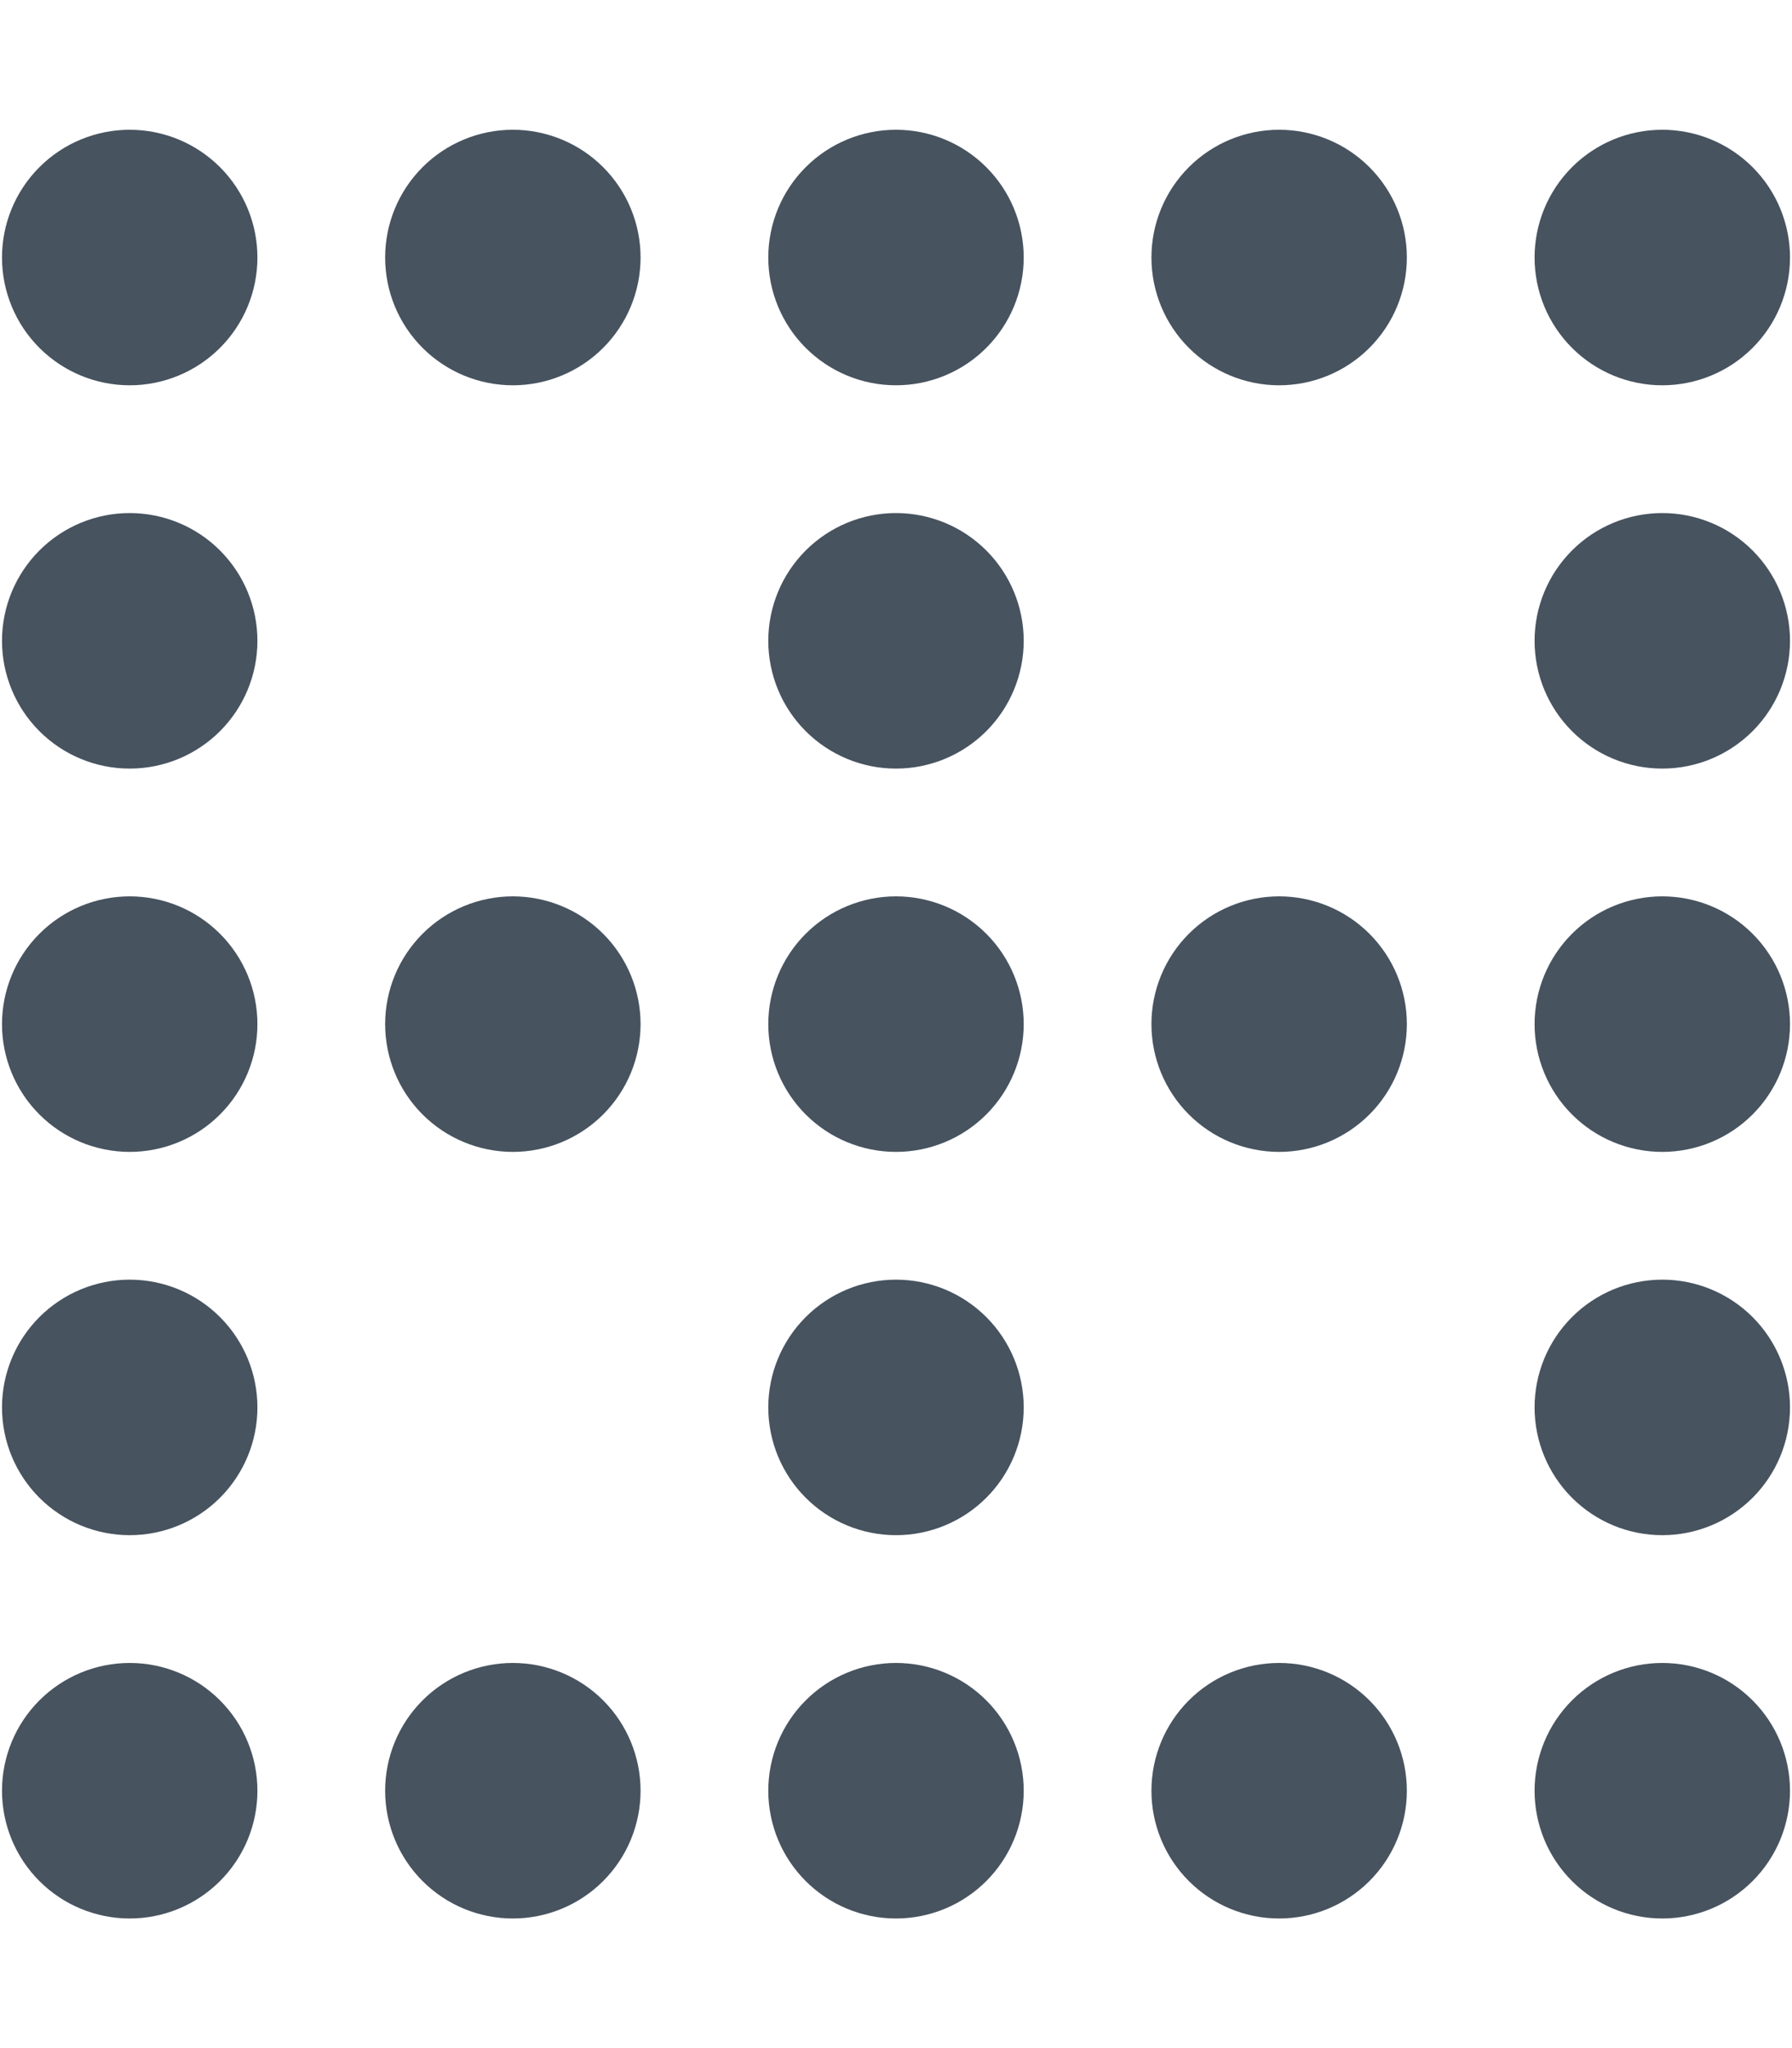 <svg width="449" height="513" viewBox="0 0 449 513" fill="none" xmlns="http://www.w3.org/2000/svg">
<g clip-path="url(#clip0_104_636)">
<path d="M32.5 480.5C24.013 480.5 15.874 477.129 9.873 471.127C3.871 465.126 0.5 456.987 0.5 448.5C0.5 440.013 3.871 431.874 9.873 425.873C15.874 419.871 24.013 416.5 32.5 416.5C40.987 416.5 49.126 419.871 55.127 425.873C61.129 431.874 64.5 440.013 64.5 448.5C64.5 456.987 61.129 465.126 55.127 471.127C49.126 477.129 40.987 480.5 32.5 480.5ZM128.5 416.5C136.987 416.5 145.126 419.871 151.127 425.873C157.129 431.874 160.5 440.013 160.5 448.5C160.5 456.987 157.129 465.126 151.127 471.127C145.126 477.129 136.987 480.5 128.5 480.5C120.013 480.5 111.874 477.129 105.873 471.127C99.871 465.126 96.5 456.987 96.5 448.5C96.5 440.013 99.871 431.874 105.873 425.873C111.874 419.871 120.013 416.5 128.5 416.5ZM128.5 32.5C136.987 32.5 145.126 35.871 151.127 41.873C157.129 47.874 160.5 56.013 160.5 64.5C160.5 72.987 157.129 81.126 151.127 87.127C145.126 93.129 136.987 96.5 128.5 96.5C120.013 96.5 111.874 93.129 105.873 87.127C99.871 81.126 96.5 72.987 96.5 64.5C96.5 56.013 99.871 47.874 105.873 41.873C111.874 35.871 120.013 32.5 128.5 32.5ZM128.5 288.5C120.013 288.5 111.874 285.129 105.873 279.127C99.871 273.126 96.5 264.987 96.5 256.5C96.5 248.013 99.871 239.874 105.873 233.873C111.874 227.871 120.013 224.5 128.5 224.5C136.987 224.5 145.126 227.871 151.127 233.873C157.129 239.874 160.5 248.013 160.5 256.5C160.5 264.987 157.129 273.126 151.127 279.127C145.126 285.129 136.987 288.5 128.5 288.5ZM320.5 416.5C328.987 416.5 337.126 419.871 343.127 425.873C349.129 431.874 352.5 440.013 352.5 448.5C352.5 456.987 349.129 465.126 343.127 471.127C337.126 477.129 328.987 480.5 320.5 480.5C312.013 480.5 303.874 477.129 297.873 471.127C291.871 465.126 288.5 456.987 288.5 448.5C288.5 440.013 291.871 431.874 297.873 425.873C303.874 419.871 312.013 416.5 320.5 416.5ZM320.5 96.5C312.013 96.5 303.874 93.129 297.873 87.127C291.871 81.126 288.5 72.987 288.5 64.5C288.5 56.013 291.871 47.874 297.873 41.873C303.874 35.871 312.013 32.5 320.5 32.5C328.987 32.5 337.126 35.871 343.127 41.873C349.129 47.874 352.5 56.013 352.5 64.5C352.5 72.987 349.129 81.126 343.127 87.127C337.126 93.129 328.987 96.5 320.5 96.5ZM320.5 224.5C328.987 224.5 337.126 227.871 343.127 233.873C349.129 239.874 352.5 248.013 352.5 256.5C352.5 264.987 349.129 273.126 343.127 279.127C337.126 285.129 328.987 288.5 320.5 288.5C312.013 288.5 303.874 285.129 297.873 279.127C291.871 273.126 288.5 264.987 288.5 256.5C288.5 248.013 291.871 239.874 297.873 233.873C303.874 227.871 312.013 224.5 320.5 224.5ZM224.5 480.5C216.013 480.5 207.874 477.129 201.873 471.127C195.871 465.126 192.5 456.987 192.5 448.5C192.5 440.013 195.871 431.874 201.873 425.873C207.874 419.871 216.013 416.5 224.5 416.5C232.987 416.5 241.126 419.871 247.127 425.873C253.129 431.874 256.5 440.013 256.5 448.5C256.5 456.987 253.129 465.126 247.127 471.127C241.126 477.129 232.987 480.5 224.5 480.5ZM224.5 32.5C232.987 32.5 241.126 35.871 247.127 41.873C253.129 47.874 256.5 56.013 256.5 64.5C256.5 72.987 253.129 81.126 247.127 87.127C241.126 93.129 232.987 96.5 224.5 96.5C216.013 96.5 207.874 93.129 201.873 87.127C195.871 81.126 192.5 72.987 192.5 64.5C192.5 56.013 195.871 47.874 201.873 41.873C207.874 35.871 216.013 32.5 224.5 32.5ZM224.5 288.5C216.013 288.5 207.874 285.129 201.873 279.127C195.871 273.126 192.5 264.987 192.5 256.5C192.5 248.013 195.871 239.874 201.873 233.873C207.874 227.871 216.013 224.5 224.5 224.5C232.987 224.5 241.126 227.871 247.127 233.873C253.129 239.874 256.5 248.013 256.5 256.5C256.5 264.987 253.129 273.126 247.127 279.127C241.126 285.129 232.987 288.5 224.5 288.5ZM416.5 416.5C424.987 416.5 433.126 419.871 439.127 425.873C445.129 431.874 448.5 440.013 448.5 448.5C448.5 456.987 445.129 465.126 439.127 471.127C433.126 477.129 424.987 480.5 416.5 480.5C408.013 480.5 399.874 477.129 393.873 471.127C387.871 465.126 384.5 456.987 384.5 448.5C384.5 440.013 387.871 431.874 393.873 425.873C399.874 419.871 408.013 416.5 416.5 416.5ZM416.5 32.5C424.987 32.5 433.126 35.871 439.127 41.873C445.129 47.874 448.5 56.013 448.5 64.5C448.5 72.987 445.129 81.126 439.127 87.127C433.126 93.129 424.987 96.5 416.5 96.5C408.013 96.5 399.874 93.129 393.873 87.127C387.871 81.126 384.5 72.987 384.5 64.5C384.5 56.013 387.871 47.874 393.873 41.873C399.874 35.871 408.013 32.5 416.5 32.5ZM32.5 96.5C24.013 96.5 15.874 93.129 9.873 87.127C3.871 81.126 0.5 72.987 0.5 64.5C0.5 56.013 3.871 47.874 9.873 41.873C15.874 35.871 24.013 32.5 32.5 32.5C40.987 32.5 49.126 35.871 55.127 41.873C61.129 47.874 64.5 56.013 64.5 64.5C64.5 72.987 61.129 81.126 55.127 87.127C49.126 93.129 40.987 96.5 32.5 96.5ZM416.5 224.5C424.987 224.5 433.126 227.871 439.127 233.873C445.129 239.874 448.5 248.013 448.5 256.5C448.5 264.987 445.129 273.126 439.127 279.127C433.126 285.129 424.987 288.5 416.5 288.5C408.013 288.5 399.874 285.129 393.873 279.127C387.871 273.126 384.5 264.987 384.5 256.5C384.5 248.013 387.871 239.874 393.873 233.873C399.874 227.871 408.013 224.5 416.5 224.5ZM32.5 288.5C24.013 288.5 15.874 285.129 9.873 279.127C3.871 273.126 0.5 264.987 0.5 256.5C0.5 248.013 3.871 239.874 9.873 233.873C15.874 227.871 24.013 224.5 32.5 224.5C40.987 224.5 49.126 227.871 55.127 233.873C61.129 239.874 64.5 248.013 64.5 256.5C64.5 264.987 61.129 273.126 55.127 279.127C49.126 285.129 40.987 288.5 32.5 288.5ZM224.5 320.5C232.987 320.5 241.126 323.871 247.127 329.873C253.129 335.874 256.5 344.013 256.5 352.5C256.5 360.987 253.129 369.126 247.127 375.127C241.126 381.129 232.987 384.5 224.5 384.5C216.013 384.5 207.874 381.129 201.873 375.127C195.871 369.126 192.5 360.987 192.5 352.5C192.5 344.013 195.871 335.874 201.873 329.873C207.874 323.871 216.013 320.5 224.5 320.5ZM416.5 384.5C408.013 384.5 399.874 381.129 393.873 375.127C387.871 369.126 384.5 360.987 384.5 352.5C384.5 344.013 387.871 335.874 393.873 329.873C399.874 323.871 408.013 320.5 416.5 320.5C424.987 320.5 433.126 323.871 439.127 329.873C445.129 335.874 448.5 344.013 448.5 352.5C448.5 360.987 445.129 369.126 439.127 375.127C433.126 381.129 424.987 384.5 416.5 384.5ZM32.5 320.5C40.987 320.5 49.126 323.871 55.127 329.873C61.129 335.874 64.5 344.013 64.5 352.5C64.5 360.987 61.129 369.126 55.127 375.127C49.126 381.129 40.987 384.5 32.5 384.5C24.013 384.5 15.874 381.129 9.873 375.127C3.871 369.126 0.5 360.987 0.5 352.5C0.5 344.013 3.871 335.874 9.873 329.873C15.874 323.871 24.013 320.5 32.5 320.5ZM416.5 192.5C408.013 192.5 399.874 189.129 393.873 183.127C387.871 177.126 384.5 168.987 384.5 160.5C384.5 152.013 387.871 143.874 393.873 137.873C399.874 131.871 408.013 128.5 416.5 128.5C424.987 128.5 433.126 131.871 439.127 137.873C445.129 143.874 448.5 152.013 448.5 160.5C448.5 168.987 445.129 177.126 439.127 183.127C433.126 189.129 424.987 192.5 416.5 192.5ZM32.5 128.5C40.987 128.5 49.126 131.871 55.127 137.873C61.129 143.874 64.5 152.013 64.5 160.5C64.5 168.987 61.129 177.126 55.127 183.127C49.126 189.129 40.987 192.5 32.5 192.5C24.013 192.5 15.874 189.129 9.873 183.127C3.871 177.126 0.5 168.987 0.5 160.5C0.5 152.013 3.871 143.874 9.873 137.873C15.874 131.871 24.013 128.5 32.5 128.5ZM224.5 192.5C216.013 192.5 207.874 189.129 201.873 183.127C195.871 177.126 192.5 168.987 192.5 160.5C192.5 152.013 195.871 143.874 201.873 137.873C207.874 131.871 216.013 128.5 224.5 128.5C232.987 128.5 241.126 131.871 247.127 137.873C253.129 143.874 256.5 152.013 256.5 160.5C256.5 168.987 253.129 177.126 247.127 183.127C241.126 189.129 232.987 192.5 224.5 192.5Z" fill="#47535F"/>
</g>
<defs>
<clipPath id="clip0_104_636">
<rect width="448" height="512" fill="white" transform="translate(0.5 0.5)"/>
</clipPath>
</defs>
</svg>
